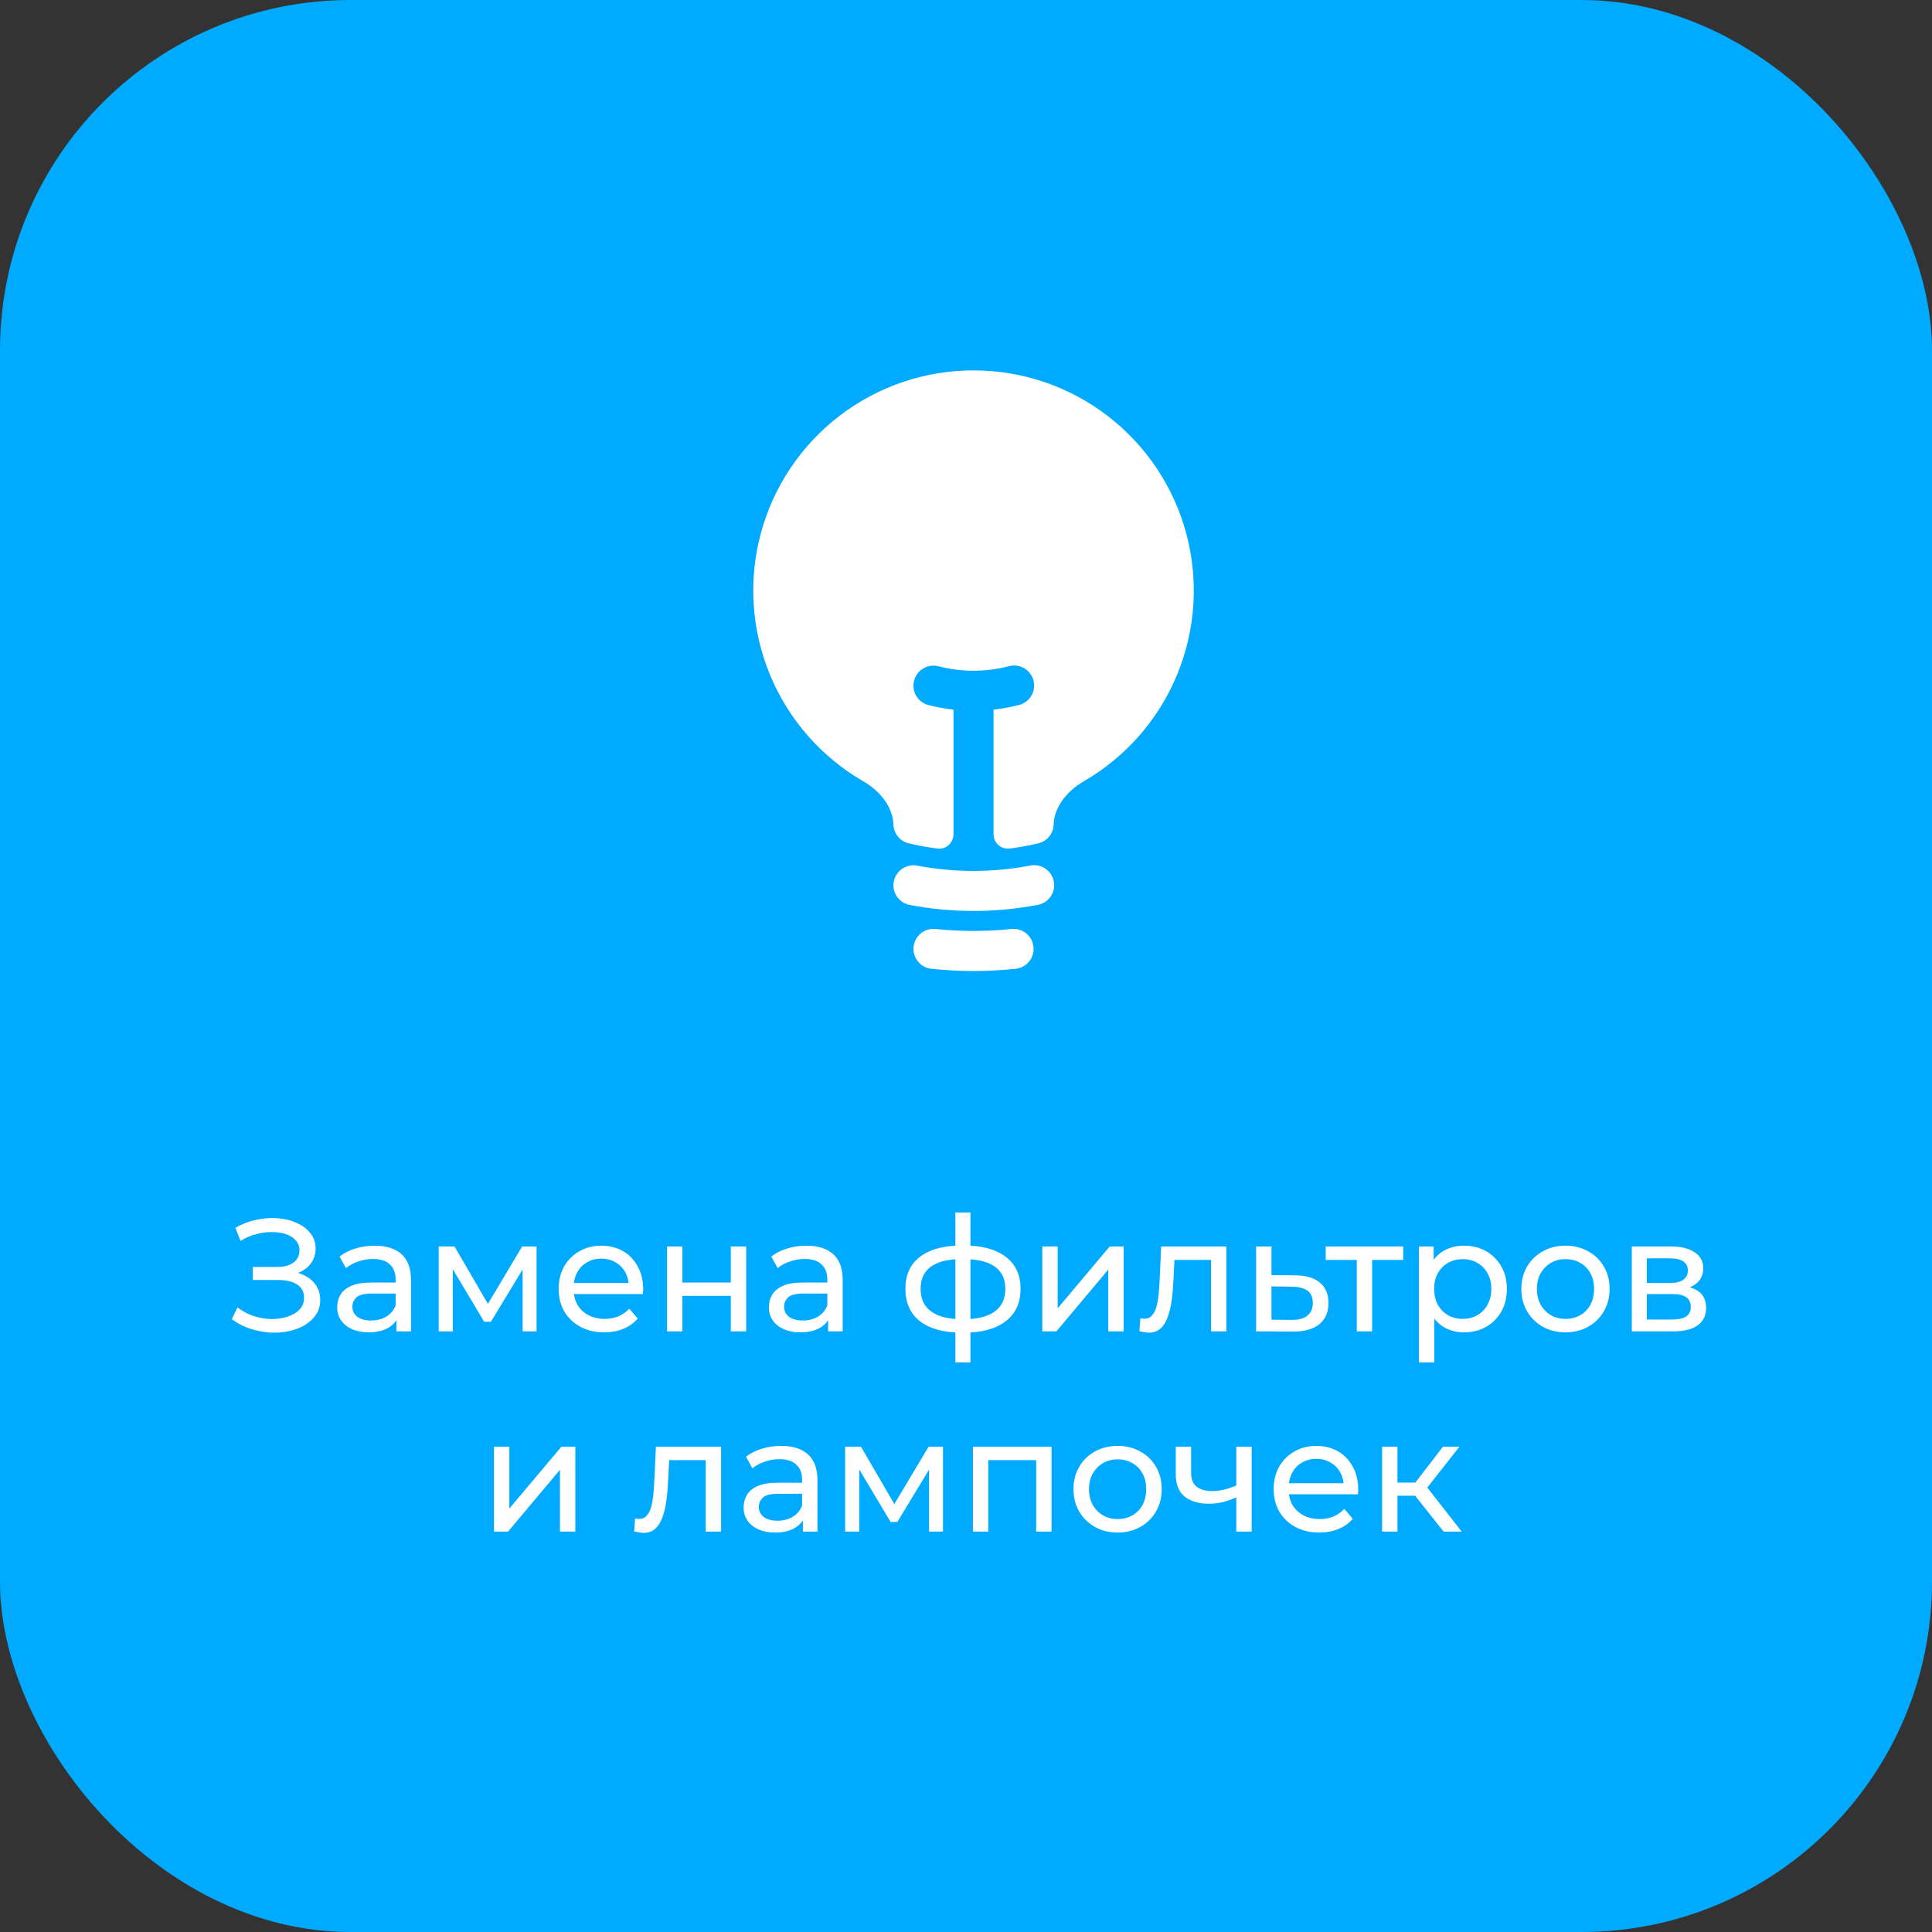 <svg width="193" height="193" viewBox="0 0 193 193" fill="none" xmlns="http://www.w3.org/2000/svg">
<rect x="0" y="0" width="193" height="193" fill="#333333" stroke="none"/>
<rect width="193" height="193" rx="35" fill="#00AAFF"/>
<path d="M23.16 131.784L23.72 130.6C24.211 130.984 24.75 131.272 25.336 131.464C25.934 131.656 26.526 131.757 27.112 131.768C27.699 131.768 28.238 131.688 28.728 131.528C29.23 131.368 29.63 131.128 29.928 130.808C30.227 130.488 30.376 130.093 30.376 129.624C30.376 129.048 30.142 128.611 29.672 128.312C29.214 128.013 28.574 127.864 27.752 127.864H25.256V126.568H27.64C28.355 126.568 28.91 126.424 29.304 126.136C29.71 125.837 29.912 125.427 29.912 124.904C29.912 124.509 29.79 124.179 29.544 123.912C29.31 123.635 28.984 123.427 28.568 123.288C28.163 123.149 27.699 123.08 27.176 123.08C26.664 123.069 26.136 123.139 25.592 123.288C25.048 123.427 24.526 123.651 24.024 123.96L23.512 122.648C24.195 122.264 24.904 121.997 25.64 121.848C26.387 121.688 27.107 121.64 27.8 121.704C28.494 121.757 29.118 121.917 29.672 122.184C30.238 122.44 30.686 122.781 31.016 123.208C31.358 123.624 31.528 124.125 31.528 124.712C31.528 125.245 31.39 125.72 31.112 126.136C30.835 126.541 30.451 126.856 29.96 127.08C29.47 127.293 28.899 127.4 28.248 127.4L28.312 126.968C29.059 126.968 29.704 127.091 30.248 127.336C30.803 127.571 31.23 127.907 31.528 128.344C31.838 128.781 31.992 129.288 31.992 129.864C31.992 130.408 31.854 130.893 31.576 131.32C31.299 131.736 30.92 132.088 30.44 132.376C29.971 132.653 29.432 132.856 28.824 132.984C28.227 133.112 27.598 133.155 26.936 133.112C26.275 133.069 25.619 132.941 24.968 132.728C24.328 132.515 23.726 132.2 23.16 131.784ZM39.602 133V131.208L39.522 130.872V127.816C39.522 127.165 39.33 126.664 38.946 126.312C38.573 125.949 38.007 125.768 37.25 125.768C36.749 125.768 36.258 125.853 35.778 126.024C35.298 126.184 34.893 126.403 34.562 126.68L33.922 125.528C34.359 125.176 34.882 124.909 35.49 124.728C36.109 124.536 36.754 124.44 37.426 124.44C38.589 124.44 39.485 124.723 40.114 125.288C40.743 125.853 41.058 126.717 41.058 127.88V133H39.602ZM36.818 133.096C36.189 133.096 35.634 132.989 35.154 132.776C34.685 132.563 34.322 132.269 34.066 131.896C33.81 131.512 33.682 131.08 33.682 130.6C33.682 130.141 33.789 129.725 34.002 129.352C34.226 128.979 34.583 128.68 35.074 128.456C35.575 128.232 36.247 128.12 37.09 128.12H39.778V129.224H37.154C36.386 129.224 35.869 129.352 35.602 129.608C35.335 129.864 35.202 130.173 35.202 130.536C35.202 130.952 35.367 131.288 35.698 131.544C36.029 131.789 36.487 131.912 37.074 131.912C37.65 131.912 38.151 131.784 38.578 131.528C39.015 131.272 39.33 130.899 39.522 130.408L39.826 131.464C39.623 131.965 39.266 132.365 38.754 132.664C38.242 132.952 37.597 133.096 36.818 133.096ZM43.824 133V124.52H45.408L49.056 130.792H48.416L52.16 124.52H53.6V133H52.208V126.248L52.464 126.392L49.04 132.04H48.368L44.928 126.28L45.232 126.216V133H43.824ZM60.366 133.096C59.459 133.096 58.659 132.909 57.966 132.536C57.283 132.163 56.75 131.651 56.366 131C55.992 130.349 55.806 129.603 55.806 128.76C55.806 127.917 55.987 127.171 56.35 126.52C56.723 125.869 57.23 125.363 57.87 125C58.52 124.627 59.251 124.44 60.062 124.44C60.883 124.44 61.608 124.621 62.238 124.984C62.867 125.347 63.358 125.859 63.71 126.52C64.072 127.171 64.254 127.933 64.254 128.808C64.254 128.872 64.248 128.947 64.238 129.032C64.238 129.117 64.232 129.197 64.222 129.272H57.006V128.168H63.422L62.798 128.552C62.808 128.008 62.696 127.523 62.462 127.096C62.227 126.669 61.902 126.339 61.486 126.104C61.08 125.859 60.606 125.736 60.062 125.736C59.528 125.736 59.054 125.859 58.638 126.104C58.222 126.339 57.896 126.675 57.662 127.112C57.427 127.539 57.31 128.029 57.31 128.584V128.84C57.31 129.405 57.438 129.912 57.694 130.36C57.96 130.797 58.328 131.139 58.798 131.384C59.267 131.629 59.806 131.752 60.414 131.752C60.915 131.752 61.368 131.667 61.774 131.496C62.19 131.325 62.552 131.069 62.862 130.728L63.71 131.72C63.326 132.168 62.846 132.509 62.27 132.744C61.704 132.979 61.07 133.096 60.366 133.096ZM66.636 133V124.52H68.172V128.12H73.004V124.52H74.54V133H73.004V129.448H68.172V133H66.636ZM82.727 133V131.208L82.647 130.872V127.816C82.647 127.165 82.455 126.664 82.071 126.312C81.698 125.949 81.132 125.768 80.375 125.768C79.874 125.768 79.383 125.853 78.903 126.024C78.423 126.184 78.018 126.403 77.687 126.68L77.047 125.528C77.484 125.176 78.007 124.909 78.615 124.728C79.234 124.536 79.879 124.44 80.551 124.44C81.714 124.44 82.61 124.723 83.239 125.288C83.868 125.853 84.183 126.717 84.183 127.88V133H82.727ZM79.943 133.096C79.314 133.096 78.759 132.989 78.279 132.776C77.81 132.563 77.447 132.269 77.191 131.896C76.935 131.512 76.807 131.08 76.807 130.6C76.807 130.141 76.914 129.725 77.127 129.352C77.351 128.979 77.708 128.68 78.199 128.456C78.7 128.232 79.372 128.12 80.215 128.12H82.903V129.224H80.279C79.511 129.224 78.994 129.352 78.727 129.608C78.46 129.864 78.327 130.173 78.327 130.536C78.327 130.952 78.492 131.288 78.823 131.544C79.154 131.789 79.612 131.912 80.199 131.912C80.775 131.912 81.276 131.784 81.703 131.528C82.14 131.272 82.455 130.899 82.647 130.408L82.951 131.464C82.748 131.965 82.391 132.365 81.879 132.664C81.367 132.952 80.722 133.096 79.943 133.096ZM96.302 133.128C96.291 133.128 96.254 133.128 96.19 133.128C96.136 133.128 96.083 133.128 96.03 133.128C95.977 133.128 95.945 133.128 95.934 133.128C94.195 133.107 92.846 132.723 91.886 131.976C90.926 131.219 90.446 130.141 90.446 128.744C90.446 127.357 90.926 126.296 91.886 125.56C92.856 124.813 94.222 124.435 95.982 124.424C96.003 124.424 96.035 124.424 96.078 124.424C96.131 124.424 96.179 124.424 96.222 124.424C96.275 124.424 96.307 124.424 96.318 124.424C98.099 124.424 99.481 124.797 100.462 125.544C101.454 126.291 101.95 127.357 101.95 128.744C101.95 130.152 101.454 131.235 100.462 131.992C99.47 132.749 98.083 133.128 96.302 133.128ZM96.27 131.784C97.198 131.784 97.966 131.667 98.574 131.432C99.192 131.197 99.656 130.856 99.966 130.408C100.275 129.96 100.43 129.405 100.43 128.744C100.43 128.093 100.275 127.549 99.966 127.112C99.656 126.675 99.192 126.344 98.574 126.12C97.966 125.896 97.198 125.784 96.27 125.784C96.249 125.784 96.206 125.784 96.142 125.784C96.078 125.784 96.04 125.784 96.03 125.784C95.123 125.784 94.366 125.901 93.758 126.136C93.16 126.36 92.713 126.691 92.414 127.128C92.115 127.565 91.966 128.104 91.966 128.744C91.966 129.395 92.115 129.944 92.414 130.392C92.723 130.84 93.177 131.181 93.774 131.416C94.382 131.651 95.134 131.773 96.03 131.784C96.051 131.784 96.088 131.784 96.142 131.784C96.206 131.784 96.249 131.784 96.27 131.784ZM95.438 136.104V121.128H96.942V136.104H95.438ZM104.121 133V124.52H105.657V130.696L110.857 124.52H112.249V133H110.713V126.824L105.529 133H104.121ZM113.822 132.984L113.918 131.688C113.993 131.699 114.062 131.709 114.126 131.72C114.19 131.731 114.249 131.736 114.302 131.736C114.644 131.736 114.91 131.619 115.102 131.384C115.305 131.149 115.454 130.84 115.55 130.456C115.646 130.061 115.716 129.619 115.758 129.128C115.801 128.637 115.833 128.147 115.854 127.656L115.998 124.52H122.51V133H120.974V125.416L121.342 125.864H116.99L117.342 125.4L117.23 127.752C117.198 128.499 117.14 129.197 117.054 129.848C116.969 130.499 116.836 131.069 116.654 131.56C116.484 132.051 116.244 132.435 115.934 132.712C115.636 132.989 115.246 133.128 114.766 133.128C114.628 133.128 114.478 133.112 114.318 133.08C114.169 133.059 114.004 133.027 113.822 132.984ZM129.4 127.4C130.478 127.411 131.299 127.656 131.864 128.136C132.43 128.616 132.712 129.293 132.712 130.168C132.712 131.085 132.403 131.795 131.784 132.296C131.166 132.787 130.291 133.027 129.16 133.016L125.48 133V124.52H127.016V127.384L129.4 127.4ZM129.032 131.848C129.726 131.859 130.248 131.72 130.6 131.432C130.963 131.144 131.144 130.717 131.144 130.152C131.144 129.597 130.968 129.192 130.616 128.936C130.264 128.68 129.736 128.547 129.032 128.536L127.016 128.504V131.832L129.032 131.848ZM135.535 133V125.464L135.919 125.864H132.431V124.52H140.175V125.864H136.703L137.071 125.464V133H135.535ZM146.242 133.096C145.538 133.096 144.892 132.936 144.306 132.616C143.73 132.285 143.266 131.8 142.914 131.16C142.572 130.52 142.402 129.72 142.402 128.76C142.402 127.8 142.567 127 142.898 126.36C143.239 125.72 143.698 125.24 144.274 124.92C144.86 124.6 145.516 124.44 146.242 124.44C147.074 124.44 147.81 124.621 148.45 124.984C149.09 125.347 149.596 125.853 149.97 126.504C150.343 127.144 150.53 127.896 150.53 128.76C150.53 129.624 150.343 130.381 149.97 131.032C149.596 131.683 149.09 132.189 148.45 132.552C147.81 132.915 147.074 133.096 146.242 133.096ZM141.746 136.104V124.52H143.218V126.808L143.122 128.776L143.282 130.744V136.104H141.746ZM146.114 131.752C146.658 131.752 147.143 131.629 147.57 131.384C148.007 131.139 148.348 130.792 148.594 130.344C148.85 129.885 148.978 129.357 148.978 128.76C148.978 128.152 148.85 127.629 148.594 127.192C148.348 126.744 148.007 126.397 147.57 126.152C147.143 125.907 146.658 125.784 146.114 125.784C145.58 125.784 145.095 125.907 144.658 126.152C144.231 126.397 143.89 126.744 143.634 127.192C143.388 127.629 143.266 128.152 143.266 128.76C143.266 129.357 143.388 129.885 143.634 130.344C143.89 130.792 144.231 131.139 144.658 131.384C145.095 131.629 145.58 131.752 146.114 131.752ZM156.393 133.096C155.54 133.096 154.783 132.909 154.121 132.536C153.46 132.163 152.937 131.651 152.553 131C152.169 130.339 151.977 129.592 151.977 128.76C151.977 127.917 152.169 127.171 152.553 126.52C152.937 125.869 153.46 125.363 154.121 125C154.783 124.627 155.54 124.44 156.393 124.44C157.236 124.44 157.988 124.627 158.649 125C159.321 125.363 159.844 125.869 160.217 126.52C160.601 127.16 160.793 127.907 160.793 128.76C160.793 129.603 160.601 130.349 160.217 131C159.844 131.651 159.321 132.163 158.649 132.536C157.988 132.909 157.236 133.096 156.393 133.096ZM156.393 131.752C156.937 131.752 157.423 131.629 157.849 131.384C158.287 131.139 158.628 130.792 158.873 130.344C159.119 129.885 159.241 129.357 159.241 128.76C159.241 128.152 159.119 127.629 158.873 127.192C158.628 126.744 158.287 126.397 157.849 126.152C157.423 125.907 156.937 125.784 156.393 125.784C155.849 125.784 155.364 125.907 154.937 126.152C154.511 126.397 154.169 126.744 153.913 127.192C153.657 127.629 153.529 128.152 153.529 128.76C153.529 129.357 153.657 129.885 153.913 130.344C154.169 130.792 154.511 131.139 154.937 131.384C155.364 131.629 155.849 131.752 156.393 131.752ZM163.011 133V124.52H166.947C167.939 124.52 168.718 124.712 169.283 125.096C169.859 125.469 170.147 126.003 170.147 126.696C170.147 127.389 169.875 127.928 169.331 128.312C168.798 128.685 168.089 128.872 167.203 128.872L167.443 128.456C168.457 128.456 169.209 128.643 169.699 129.016C170.19 129.389 170.435 129.939 170.435 130.664C170.435 131.4 170.158 131.976 169.603 132.392C169.059 132.797 168.222 133 167.091 133H163.011ZM164.515 131.816H166.979C167.619 131.816 168.099 131.72 168.419 131.528C168.739 131.325 168.899 131.005 168.899 130.568C168.899 130.12 168.75 129.795 168.451 129.592C168.163 129.379 167.705 129.272 167.075 129.272H164.515V131.816ZM164.515 128.168H166.819C167.406 128.168 167.849 128.061 168.147 127.848C168.457 127.624 168.611 127.315 168.611 126.92C168.611 126.515 168.457 126.211 168.147 126.008C167.849 125.805 167.406 125.704 166.819 125.704H164.515V128.168ZM49.347 153V144.52H50.883V150.696L56.083 144.52H57.475V153H55.939V146.824L50.755 153H49.347ZM63.346 152.984L63.442 151.688C63.516 151.699 63.586 151.709 63.65 151.72C63.714 151.731 63.772 151.736 63.826 151.736C64.167 151.736 64.434 151.619 64.626 151.384C64.828 151.149 64.978 150.84 65.074 150.456C65.17 150.061 65.239 149.619 65.282 149.128C65.324 148.637 65.356 148.147 65.378 147.656L65.522 144.52H72.034V153H70.498V145.416L70.866 145.864H66.514L66.866 145.4L66.754 147.752C66.722 148.499 66.663 149.197 66.578 149.848C66.492 150.499 66.359 151.069 66.178 151.56C66.007 152.051 65.767 152.435 65.458 152.712C65.159 152.989 64.77 153.128 64.29 153.128C64.151 153.128 64.002 153.112 63.842 153.08C63.692 153.059 63.527 153.027 63.346 152.984ZM80.204 153V151.208L80.124 150.872V147.816C80.124 147.165 79.932 146.664 79.548 146.312C79.174 145.949 78.609 145.768 77.852 145.768C77.35 145.768 76.86 145.853 76.38 146.024C75.9 146.184 75.494 146.403 75.164 146.68L74.524 145.528C74.961 145.176 75.484 144.909 76.092 144.728C76.71 144.536 77.356 144.44 78.028 144.44C79.19 144.44 80.086 144.723 80.716 145.288C81.345 145.853 81.66 146.717 81.66 147.88V153H80.204ZM77.42 153.096C76.79 153.096 76.236 152.989 75.756 152.776C75.286 152.563 74.924 152.269 74.668 151.896C74.412 151.512 74.284 151.08 74.284 150.6C74.284 150.141 74.39 149.725 74.604 149.352C74.828 148.979 75.185 148.68 75.676 148.456C76.177 148.232 76.849 148.12 77.692 148.12H80.38V149.224H77.756C76.988 149.224 76.47 149.352 76.204 149.608C75.937 149.864 75.804 150.173 75.804 150.536C75.804 150.952 75.969 151.288 76.3 151.544C76.63 151.789 77.089 151.912 77.676 151.912C78.252 151.912 78.753 151.784 79.18 151.528C79.617 151.272 79.932 150.899 80.124 150.408L80.428 151.464C80.225 151.965 79.868 152.365 79.356 152.664C78.844 152.952 78.198 153.096 77.42 153.096ZM84.425 153V144.52H86.01L89.657 150.792H89.017L92.761 144.52H94.201V153H92.809V146.248L93.066 146.392L89.641 152.04H88.969L85.529 146.28L85.834 146.216V153H84.425ZM97.191 153V144.52H105.047V153H103.511V145.48L103.879 145.864H98.359L98.727 145.48V153H97.191ZM111.651 153.096C110.798 153.096 110.041 152.909 109.379 152.536C108.718 152.163 108.195 151.651 107.811 151C107.427 150.339 107.235 149.592 107.235 148.76C107.235 147.917 107.427 147.171 107.811 146.52C108.195 145.869 108.718 145.363 109.379 145C110.041 144.627 110.798 144.44 111.651 144.44C112.494 144.44 113.246 144.627 113.907 145C114.579 145.363 115.102 145.869 115.475 146.52C115.859 147.16 116.051 147.907 116.051 148.76C116.051 149.603 115.859 150.349 115.475 151C115.102 151.651 114.579 152.163 113.907 152.536C113.246 152.909 112.494 153.096 111.651 153.096ZM111.651 151.752C112.195 151.752 112.681 151.629 113.107 151.384C113.545 151.139 113.886 150.792 114.131 150.344C114.377 149.885 114.499 149.357 114.499 148.76C114.499 148.152 114.377 147.629 114.131 147.192C113.886 146.744 113.545 146.397 113.107 146.152C112.681 145.907 112.195 145.784 111.651 145.784C111.107 145.784 110.622 145.907 110.195 146.152C109.769 146.397 109.427 146.744 109.171 147.192C108.915 147.629 108.787 148.152 108.787 148.76C108.787 149.357 108.915 149.885 109.171 150.344C109.427 150.792 109.769 151.139 110.195 151.384C110.622 151.629 111.107 151.752 111.651 151.752ZM123.613 149.528C123.165 149.741 122.701 149.912 122.221 150.04C121.752 150.157 121.267 150.216 120.765 150.216C119.741 150.216 118.931 149.976 118.333 149.496C117.747 149.016 117.453 148.275 117.453 147.272V144.52H118.989V147.176C118.989 147.784 119.176 148.232 119.549 148.52C119.933 148.808 120.445 148.952 121.085 148.952C121.491 148.952 121.907 148.899 122.333 148.792C122.771 148.685 123.197 148.536 123.613 148.344V149.528ZM123.501 153V144.52H125.037V153H123.501ZM131.795 153.096C130.889 153.096 130.089 152.909 129.395 152.536C128.713 152.163 128.179 151.651 127.795 151C127.422 150.349 127.235 149.603 127.235 148.76C127.235 147.917 127.417 147.171 127.779 146.52C128.153 145.869 128.659 145.363 129.299 145C129.95 144.627 130.681 144.44 131.491 144.44C132.313 144.44 133.038 144.621 133.667 144.984C134.297 145.347 134.787 145.859 135.139 146.52C135.502 147.171 135.683 147.933 135.683 148.808C135.683 148.872 135.678 148.947 135.667 149.032C135.667 149.117 135.662 149.197 135.651 149.272H128.435V148.168H134.851L134.227 148.552C134.238 148.008 134.126 147.523 133.891 147.096C133.657 146.669 133.331 146.339 132.915 146.104C132.51 145.859 132.035 145.736 131.491 145.736C130.958 145.736 130.483 145.859 130.067 146.104C129.651 146.339 129.326 146.675 129.091 147.112C128.857 147.539 128.739 148.029 128.739 148.584V148.84C128.739 149.405 128.867 149.912 129.123 150.36C129.39 150.797 129.758 151.139 130.227 151.384C130.697 151.629 131.235 151.752 131.843 151.752C132.345 151.752 132.798 151.667 133.203 151.496C133.619 151.325 133.982 151.069 134.291 150.728L135.139 151.72C134.755 152.168 134.275 152.509 133.699 152.744C133.134 152.979 132.499 153.096 131.795 153.096ZM144.21 153L140.93 148.872L142.194 148.104L146.018 153H144.21ZM138.066 153V144.52H139.602V153H138.066ZM139.138 149.416V148.104H141.938V149.416H139.138ZM142.322 148.936L140.898 148.744L144.146 144.52H145.794L142.322 148.936Z" fill="white"/>
<path d="M97.252 37C92.411 36.999 87.704 38.595 83.862 41.54C80.02 44.486 77.257 48.616 76.001 53.291C74.744 57.967 75.065 62.926 76.914 67.4C78.763 71.875 82.035 75.614 86.225 78.04C88.055 79.101 89.198 80.728 89.249 82.368C89.263 82.807 89.421 83.229 89.7 83.57C89.978 83.91 90.36 84.149 90.788 84.25C91.727 84.472 92.681 84.645 93.652 84.77C94.513 84.879 95.252 84.189 95.252 83.32V70.89C94.409 70.798 93.574 70.645 92.753 70.434C92.499 70.369 92.26 70.254 92.05 70.096C91.84 69.938 91.663 69.74 91.529 69.514C91.396 69.288 91.308 69.038 91.271 68.778C91.234 68.518 91.249 68.253 91.314 67.998C91.38 67.744 91.495 67.505 91.653 67.295C91.811 67.085 92.008 66.908 92.234 66.775C92.461 66.641 92.711 66.553 92.971 66.516C93.231 66.48 93.496 66.494 93.75 66.56C96.047 67.152 98.456 67.152 100.753 66.56C101.01 66.486 101.279 66.464 101.545 66.496C101.81 66.528 102.067 66.612 102.299 66.745C102.531 66.878 102.734 67.055 102.897 67.268C103.059 67.481 103.177 67.724 103.244 67.983C103.31 68.242 103.324 68.511 103.285 68.776C103.246 69.04 103.154 69.294 103.014 69.523C102.875 69.751 102.692 69.949 102.474 70.105C102.257 70.261 102.011 70.372 101.75 70.432C100.929 70.644 100.094 70.797 99.252 70.89V83.317C99.249 83.521 99.289 83.724 99.37 83.912C99.452 84.099 99.572 84.268 99.723 84.405C99.875 84.543 100.054 84.646 100.248 84.709C100.443 84.772 100.648 84.793 100.852 84.77C101.815 84.646 102.771 84.473 103.716 84.25C104.143 84.149 104.526 83.91 104.804 83.57C105.082 83.229 105.24 82.807 105.254 82.368C105.308 80.728 106.449 79.101 108.278 78.04C112.468 75.614 115.741 71.875 117.59 67.4C119.438 62.926 119.759 57.967 118.503 53.291C117.247 48.616 114.483 44.486 110.641 41.54C106.799 38.595 102.093 36.999 97.252 37Z" fill="white"/>
<path fill-rule="evenodd" clip-rule="evenodd" d="M89.287 88.066C89.335 87.808 89.435 87.562 89.579 87.342C89.723 87.122 89.909 86.933 90.126 86.785C90.343 86.637 90.587 86.534 90.845 86.48C91.102 86.427 91.367 86.425 91.625 86.474C95.343 87.179 99.16 87.179 102.878 86.474C103.14 86.416 103.41 86.412 103.673 86.46C103.936 86.509 104.186 86.61 104.41 86.757C104.633 86.905 104.824 87.095 104.973 87.318C105.121 87.541 105.223 87.791 105.273 88.053C105.323 88.316 105.32 88.586 105.264 88.848C105.207 89.109 105.099 89.357 104.945 89.576C104.792 89.795 104.596 89.981 104.369 90.123C104.142 90.264 103.889 90.359 103.625 90.402C99.414 91.201 95.09 91.201 90.879 90.402C90.358 90.303 89.898 90.001 89.599 89.563C89.301 89.125 89.188 88.587 89.287 88.066ZM91.263 94.583C91.29 94.322 91.368 94.069 91.493 93.838C91.619 93.607 91.788 93.403 91.992 93.237C92.196 93.072 92.431 92.948 92.683 92.874C92.934 92.799 93.199 92.774 93.46 92.802C95.981 93.065 98.523 93.065 101.044 92.802C101.305 92.774 101.569 92.799 101.821 92.874C102.073 92.948 102.307 93.072 102.511 93.237C102.715 93.403 102.885 93.607 103.01 93.838C103.135 94.069 103.214 94.322 103.241 94.583C103.268 94.844 103.244 95.108 103.169 95.36C103.094 95.612 102.971 95.847 102.805 96.051C102.64 96.255 102.436 96.424 102.205 96.549C101.974 96.674 101.721 96.753 101.46 96.78C98.662 97.073 95.841 97.073 93.044 96.78C92.783 96.753 92.529 96.675 92.298 96.549C92.067 96.424 91.863 96.255 91.698 96.051C91.533 95.847 91.409 95.612 91.334 95.36C91.26 95.108 91.235 94.844 91.263 94.583Z" fill="white"/>
</svg>
